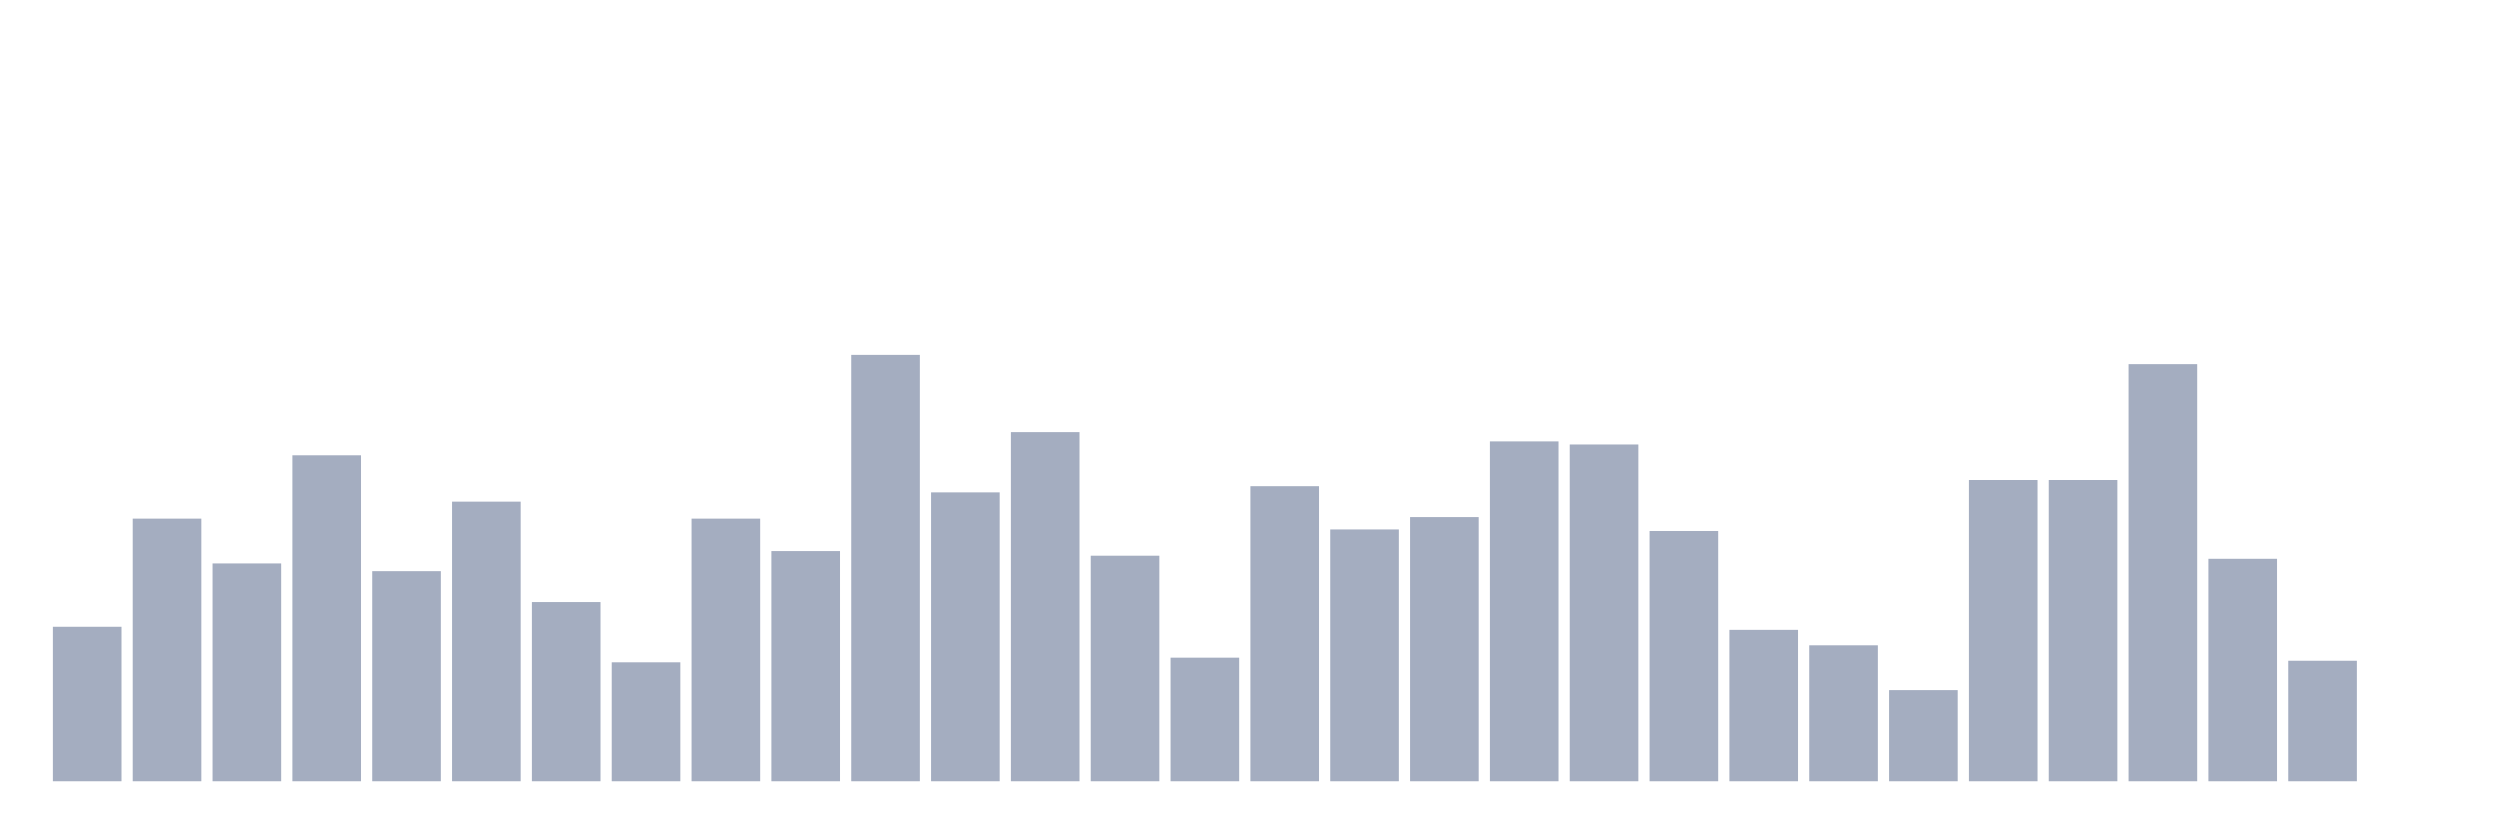 <svg xmlns="http://www.w3.org/2000/svg" viewBox="0 0 480 160"><g transform="translate(10,10)"><rect class="bar" x="0.153" width="13.175" y="110.339" height="29.661" fill="rgb(164,173,192)"></rect><rect class="bar" x="15.482" width="13.175" y="89.576" height="50.424" fill="rgb(164,173,192)"></rect><rect class="bar" x="30.81" width="13.175" y="98.178" height="41.822" fill="rgb(164,173,192)"></rect><rect class="bar" x="46.138" width="13.175" y="77.415" height="62.585" fill="rgb(164,173,192)"></rect><rect class="bar" x="61.466" width="13.175" y="99.661" height="40.339" fill="rgb(164,173,192)"></rect><rect class="bar" x="76.794" width="13.175" y="86.314" height="53.686" fill="rgb(164,173,192)"></rect><rect class="bar" x="92.123" width="13.175" y="105.593" height="34.407" fill="rgb(164,173,192)"></rect><rect class="bar" x="107.451" width="13.175" y="117.161" height="22.839" fill="rgb(164,173,192)"></rect><rect class="bar" x="122.779" width="13.175" y="89.576" height="50.424" fill="rgb(164,173,192)"></rect><rect class="bar" x="138.107" width="13.175" y="95.805" height="44.195" fill="rgb(164,173,192)"></rect><rect class="bar" x="153.436" width="13.175" y="58.136" height="81.864" fill="rgb(164,173,192)"></rect><rect class="bar" x="168.764" width="13.175" y="84.534" height="55.466" fill="rgb(164,173,192)"></rect><rect class="bar" x="184.092" width="13.175" y="72.966" height="67.034" fill="rgb(164,173,192)"></rect><rect class="bar" x="199.42" width="13.175" y="96.695" height="43.305" fill="rgb(164,173,192)"></rect><rect class="bar" x="214.748" width="13.175" y="116.271" height="23.729" fill="rgb(164,173,192)"></rect><rect class="bar" x="230.077" width="13.175" y="83.347" height="56.653" fill="rgb(164,173,192)"></rect><rect class="bar" x="245.405" width="13.175" y="91.653" height="48.347" fill="rgb(164,173,192)"></rect><rect class="bar" x="260.733" width="13.175" y="89.28" height="50.72" fill="rgb(164,173,192)"></rect><rect class="bar" x="276.061" width="13.175" y="74.746" height="65.254" fill="rgb(164,173,192)"></rect><rect class="bar" x="291.39" width="13.175" y="75.339" height="64.661" fill="rgb(164,173,192)"></rect><rect class="bar" x="306.718" width="13.175" y="91.949" height="48.051" fill="rgb(164,173,192)"></rect><rect class="bar" x="322.046" width="13.175" y="110.932" height="29.068" fill="rgb(164,173,192)"></rect><rect class="bar" x="337.374" width="13.175" y="113.898" height="26.102" fill="rgb(164,173,192)"></rect><rect class="bar" x="352.702" width="13.175" y="122.5" height="17.5" fill="rgb(164,173,192)"></rect><rect class="bar" x="368.031" width="13.175" y="82.161" height="57.839" fill="rgb(164,173,192)"></rect><rect class="bar" x="383.359" width="13.175" y="82.161" height="57.839" fill="rgb(164,173,192)"></rect><rect class="bar" x="398.687" width="13.175" y="59.915" height="80.085" fill="rgb(164,173,192)"></rect><rect class="bar" x="414.015" width="13.175" y="97.288" height="42.712" fill="rgb(164,173,192)"></rect><rect class="bar" x="429.344" width="13.175" y="116.864" height="23.136" fill="rgb(164,173,192)"></rect><rect class="bar" x="444.672" width="13.175" y="140" height="0" fill="rgb(164,173,192)"></rect></g></svg>